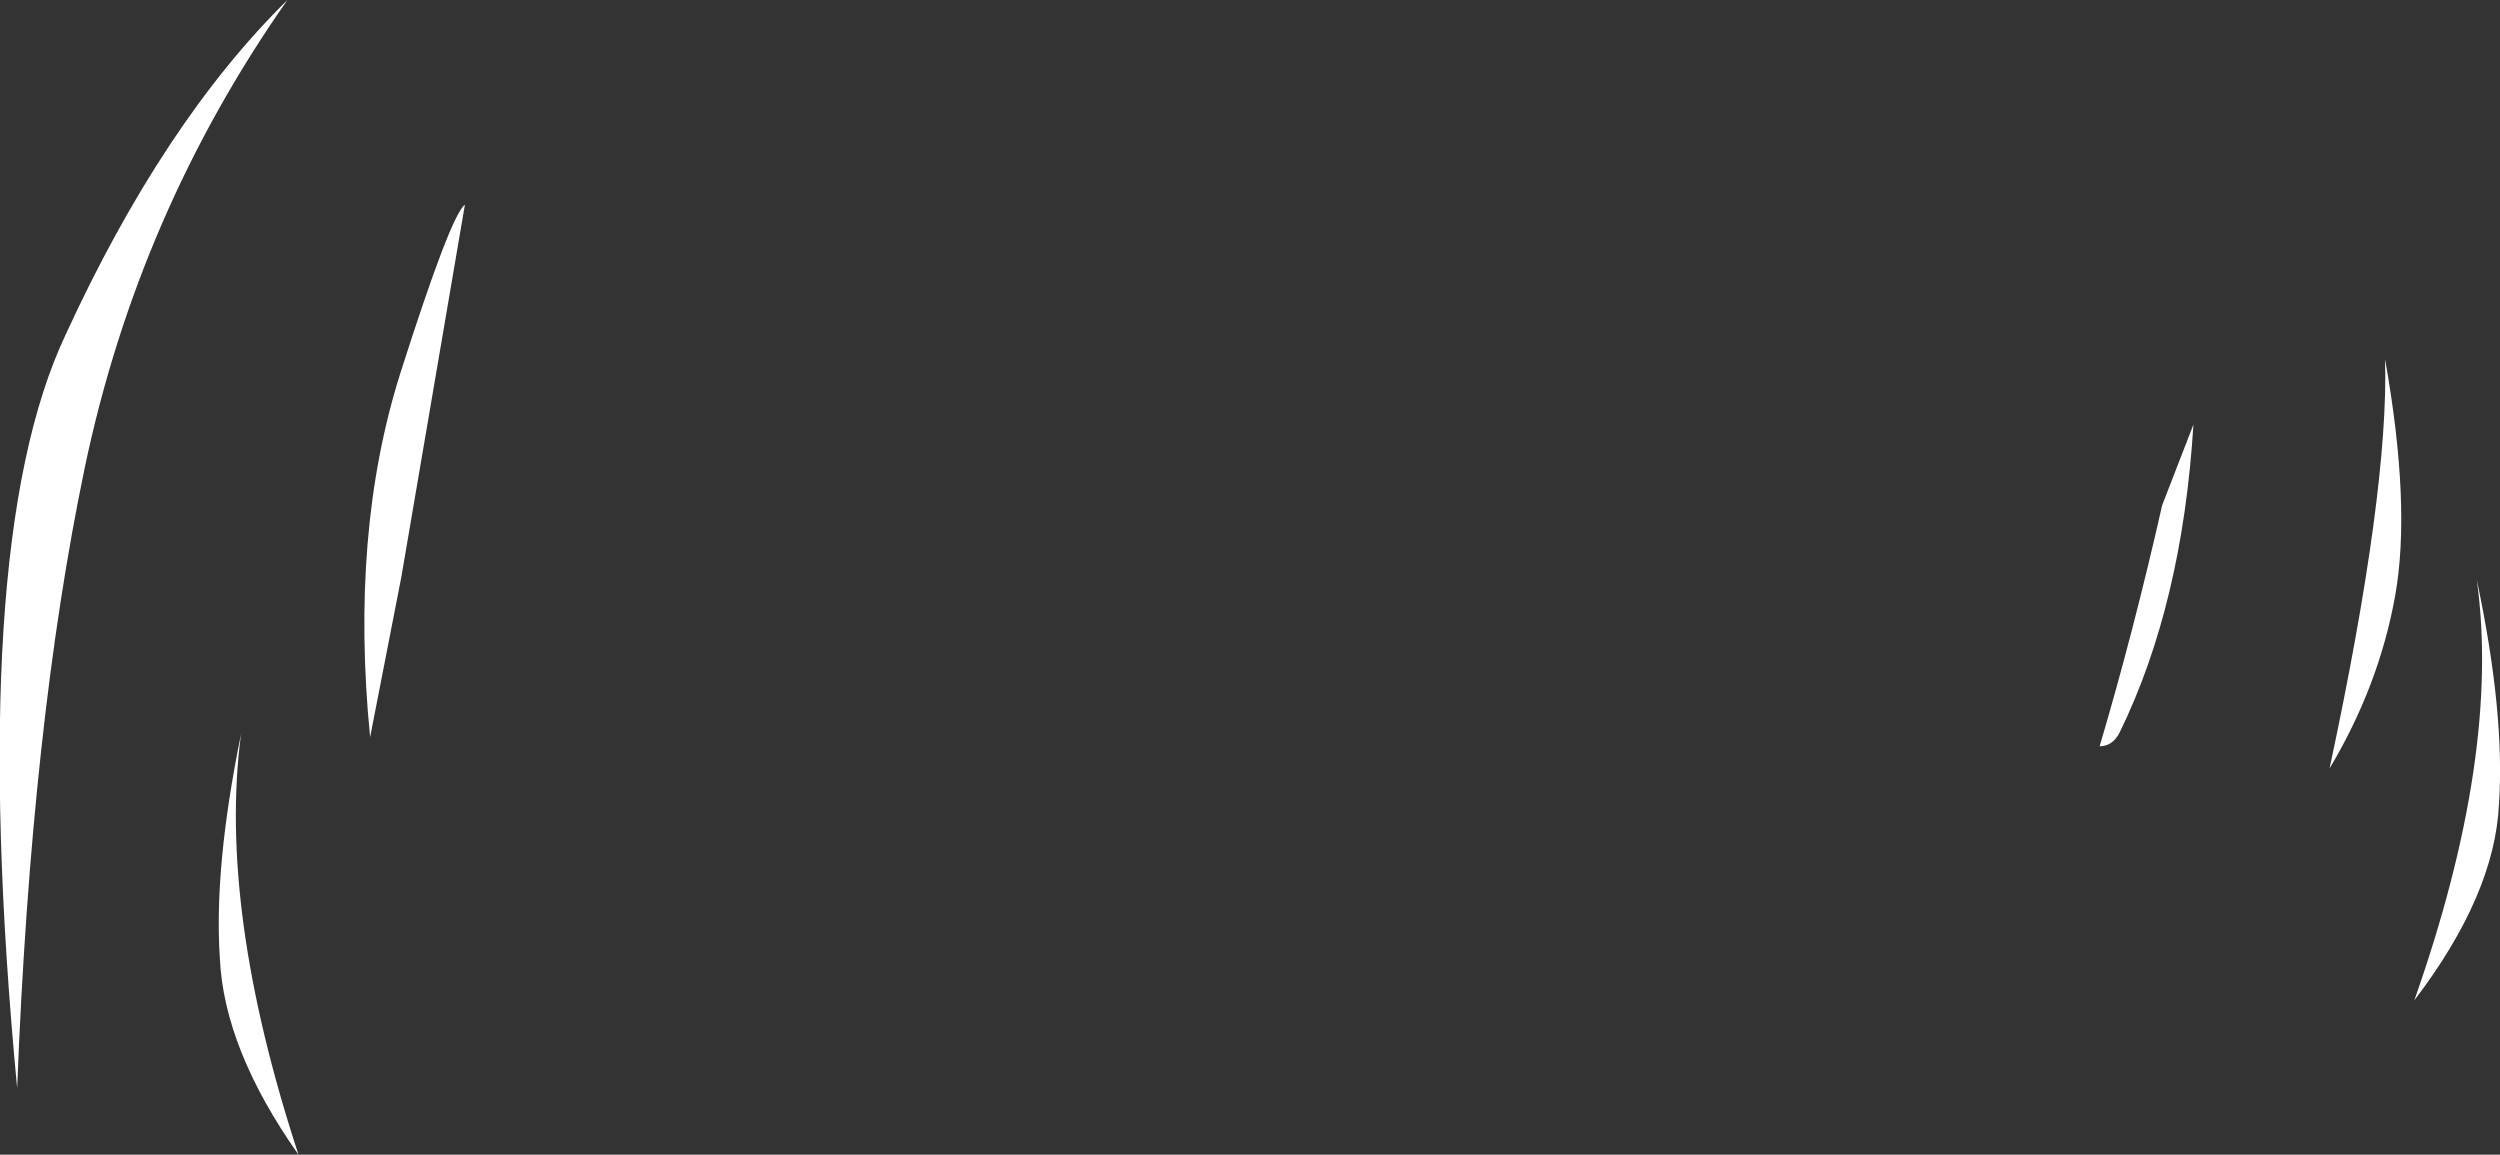 <?xml version="1.0" encoding="UTF-8" standalone="no"?>
<svg xmlns:xlink="http://www.w3.org/1999/xlink" height="57.25px" width="123.95px" xmlns="http://www.w3.org/2000/svg">
  <rect width="100%" height="100%" fill="#333333" stroke="none"/>
  <g transform="matrix(1.0, 0.0, 0.0, 1.0, 111.1, 14.85)">
    <path d="M7.65 14.7 Q6.85 19.15 4.4 23.25 7.35 9.45 7.15 2.95 8.45 10.25 7.65 14.7 M12.8 25.0 Q12.6 29.5 8.6 34.75 12.9 22.55 11.7 13.9 13.1 20.5 12.8 25.0 M-6.0 21.45 Q-6.35 22.15 -7.0 22.15 -5.3 16.4 -3.9 10.2 L-2.35 6.2 Q-2.9 15.1 -6.0 21.45 M-91.25 3.65 Q-88.75 -4.2 -88.05 -4.7 L-91.2 13.75 -92.75 21.7 Q-93.75 11.55 -91.25 3.65 M-107.85 1.75 Q-103.0 -8.8 -96.85 -14.85 -104.25 -4.3 -106.9 8.35 -109.55 21.05 -110.25 39.1 -112.8 12.25 -107.85 1.75 M-99.15 21.55 Q-100.3 30.2 -96.3 42.4 -100.0 37.15 -100.2 32.65 -100.5 28.15 -99.15 21.55" fill="#ffffff" fill-rule="evenodd" stroke="none"/>
  </g>
</svg>
